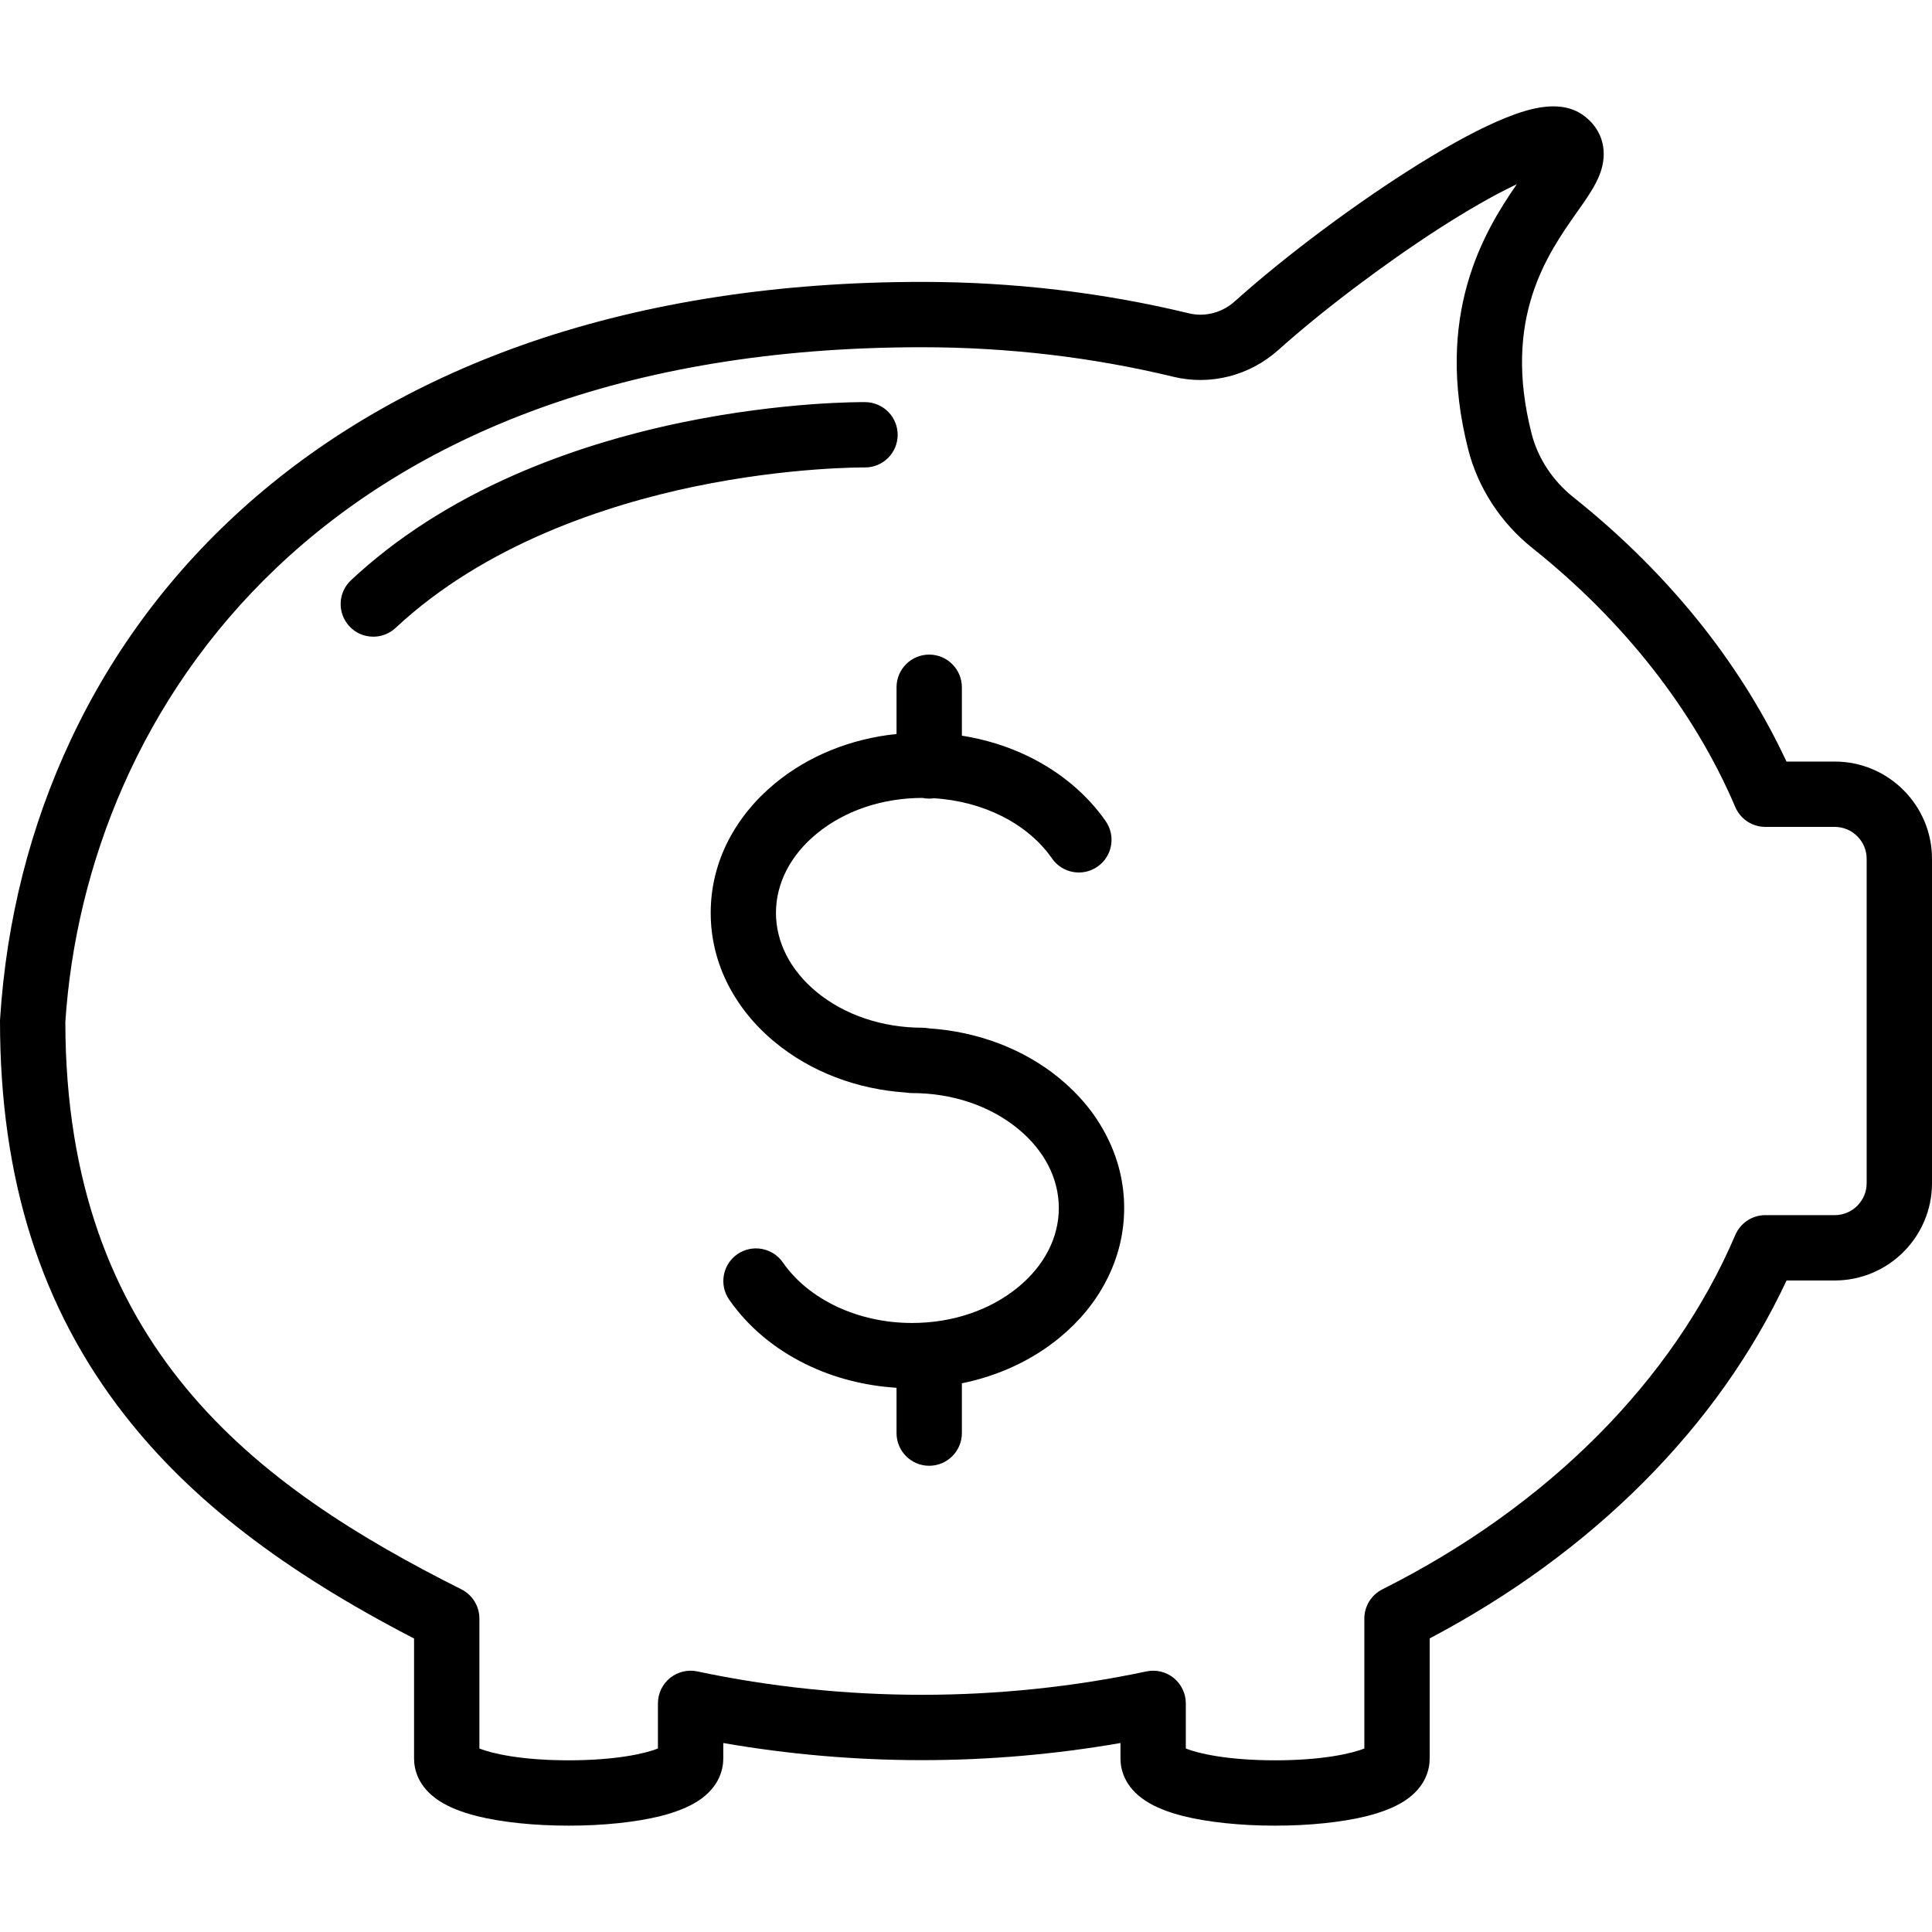 <svg width="22" height="22" viewBox="0 0 22 22" fill="none" xmlns="http://www.w3.org/2000/svg">
<g clip-path="url(#clip0_449_830)">
<path d="M12.066 12.28C11.66 11.946 11.137 11.747 10.577 11.71C10.555 11.706 10.532 11.703 10.508 11.703C10.048 11.703 9.619 11.559 9.299 11.296C9.001 11.05 8.836 10.73 8.836 10.395C8.836 10.059 9.001 9.739 9.299 9.494C9.618 9.231 10.046 9.087 10.504 9.086C10.529 9.091 10.554 9.094 10.581 9.094C10.599 9.094 10.617 9.092 10.635 9.09C11.198 9.124 11.705 9.38 11.979 9.775C12.096 9.944 12.328 9.986 12.497 9.869C12.666 9.752 12.708 9.52 12.591 9.351C12.379 9.046 12.075 8.791 11.713 8.614C11.477 8.499 11.22 8.419 10.953 8.377V7.826C10.953 7.621 10.786 7.454 10.581 7.454C10.375 7.454 10.209 7.621 10.209 7.826V8.358C9.689 8.412 9.207 8.606 8.827 8.919C8.6 9.106 8.421 9.325 8.294 9.57C8.16 9.831 8.093 10.108 8.093 10.395C8.093 10.681 8.16 10.959 8.294 11.219C8.421 11.464 8.6 11.684 8.827 11.87C9.233 12.204 9.756 12.404 10.316 12.441C10.338 12.445 10.361 12.447 10.385 12.447C10.845 12.447 11.274 12.592 11.594 12.855C11.892 13.1 12.057 13.42 12.057 13.756C12.057 14.092 11.892 14.412 11.594 14.657C11.274 14.92 10.845 15.065 10.385 15.065C9.773 15.065 9.209 14.8 8.914 14.375C8.797 14.207 8.565 14.165 8.396 14.282C8.228 14.399 8.186 14.63 8.303 14.799C8.515 15.105 8.818 15.36 9.18 15.536C9.494 15.69 9.846 15.78 10.209 15.803V16.319C10.209 16.524 10.375 16.691 10.581 16.691C10.786 16.691 10.953 16.524 10.953 16.319V15.752C11.369 15.667 11.753 15.49 12.066 15.232C12.293 15.045 12.473 14.826 12.599 14.58C12.733 14.32 12.801 14.043 12.801 13.756C12.801 13.469 12.733 13.192 12.599 12.932C12.473 12.686 12.293 12.467 12.066 12.28ZM20.892 8.672H20.343C20.095 8.141 19.779 7.63 19.402 7.149C18.979 6.611 18.479 6.11 17.914 5.66C17.68 5.473 17.511 5.216 17.44 4.936C17.106 3.625 17.619 2.897 17.958 2.415C18.069 2.258 18.164 2.123 18.217 1.985C18.314 1.732 18.252 1.487 18.05 1.328C17.789 1.122 17.428 1.228 17.142 1.343C16.875 1.451 16.543 1.627 16.158 1.867C15.452 2.306 14.648 2.905 14.06 3.432C13.916 3.561 13.721 3.612 13.539 3.568C12.556 3.33 11.533 3.21 10.498 3.21C8.874 3.21 7.382 3.439 6.063 3.889C4.82 4.314 3.732 4.934 2.828 5.732C1.972 6.488 1.292 7.391 0.809 8.418C0.345 9.403 0.073 10.475 0.001 11.603C0 11.611 1.52588e-05 11.619 1.52588e-05 11.627C1.52588e-05 13.425 0.465 14.894 1.423 16.118C2.171 17.075 3.22 17.885 4.715 18.658V20.025C4.715 20.136 4.752 20.346 5.005 20.509C5.114 20.579 5.253 20.635 5.43 20.68C5.711 20.75 6.082 20.789 6.476 20.789C6.869 20.789 7.24 20.75 7.521 20.68C7.698 20.635 7.838 20.579 7.947 20.509C8.199 20.346 8.236 20.136 8.236 20.025V19.848C8.977 19.977 9.736 20.043 10.498 20.043C11.259 20.043 12.018 19.977 12.759 19.848V20.025C12.759 20.136 12.796 20.346 13.049 20.509C13.158 20.579 13.297 20.635 13.474 20.68C13.755 20.75 14.126 20.789 14.52 20.789C14.913 20.789 15.284 20.75 15.565 20.68C15.742 20.635 15.882 20.579 15.991 20.509C16.243 20.346 16.28 20.136 16.28 20.025V18.657C17.205 18.169 18.024 17.571 18.716 16.877C19.41 16.181 19.956 15.41 20.344 14.581H20.892C21.503 14.581 22 14.084 22 13.473V9.78C22 9.169 21.503 8.672 20.892 8.672ZM21.256 13.473C21.256 13.674 21.093 13.837 20.892 13.837H20.102C19.953 13.837 19.819 13.926 19.76 14.063C19.053 15.72 17.626 17.153 15.741 18.098C15.616 18.161 15.536 18.29 15.536 18.43V19.91C15.401 19.966 15.061 20.045 14.52 20.045C13.978 20.045 13.638 19.966 13.503 19.91V19.396C13.503 19.284 13.452 19.178 13.365 19.107C13.278 19.037 13.163 19.009 13.053 19.033C12.222 19.209 11.363 19.299 10.498 19.299C9.633 19.299 8.773 19.209 7.942 19.033C7.832 19.009 7.718 19.037 7.63 19.107C7.543 19.178 7.492 19.284 7.492 19.396V19.91C7.357 19.966 7.017 20.045 6.476 20.045C5.934 20.045 5.594 19.966 5.459 19.91V18.43C5.459 18.29 5.379 18.161 5.254 18.098C2.914 16.924 0.749 15.329 0.744 11.639C0.977 8.091 3.67 3.954 10.498 3.954C11.474 3.954 12.439 4.067 13.364 4.291C13.784 4.392 14.229 4.278 14.556 3.986C15.057 3.537 15.757 3.009 16.381 2.606C16.704 2.398 17.001 2.228 17.238 2.114C17.25 2.109 17.261 2.103 17.272 2.098C16.896 2.641 16.329 3.587 16.719 5.119C16.83 5.556 17.09 5.954 17.451 6.242C18.493 7.073 19.292 8.092 19.76 9.19C19.819 9.327 19.953 9.416 20.102 9.416H20.892C21.093 9.416 21.256 9.579 21.256 9.78V13.473H21.256ZM9.845 5.323C10.051 5.326 10.219 5.161 10.222 4.956C10.224 4.75 10.06 4.582 9.854 4.579C9.817 4.579 8.929 4.57 7.766 4.81C7.082 4.952 6.443 5.152 5.867 5.404C5.138 5.723 4.509 6.128 3.997 6.607C3.847 6.747 3.839 6.982 3.979 7.132C4.052 7.211 4.151 7.25 4.251 7.25C4.342 7.25 4.433 7.217 4.505 7.15C5.528 6.194 6.916 5.748 7.9 5.542C8.984 5.316 9.832 5.323 9.845 5.323Z" fill="currentColor"/>
</g>
<defs>
<clipPath id="clip0_449_830">
<rect width="22" height="22" fill="currentColor"/>
</clipPath>
</defs>
</svg>
